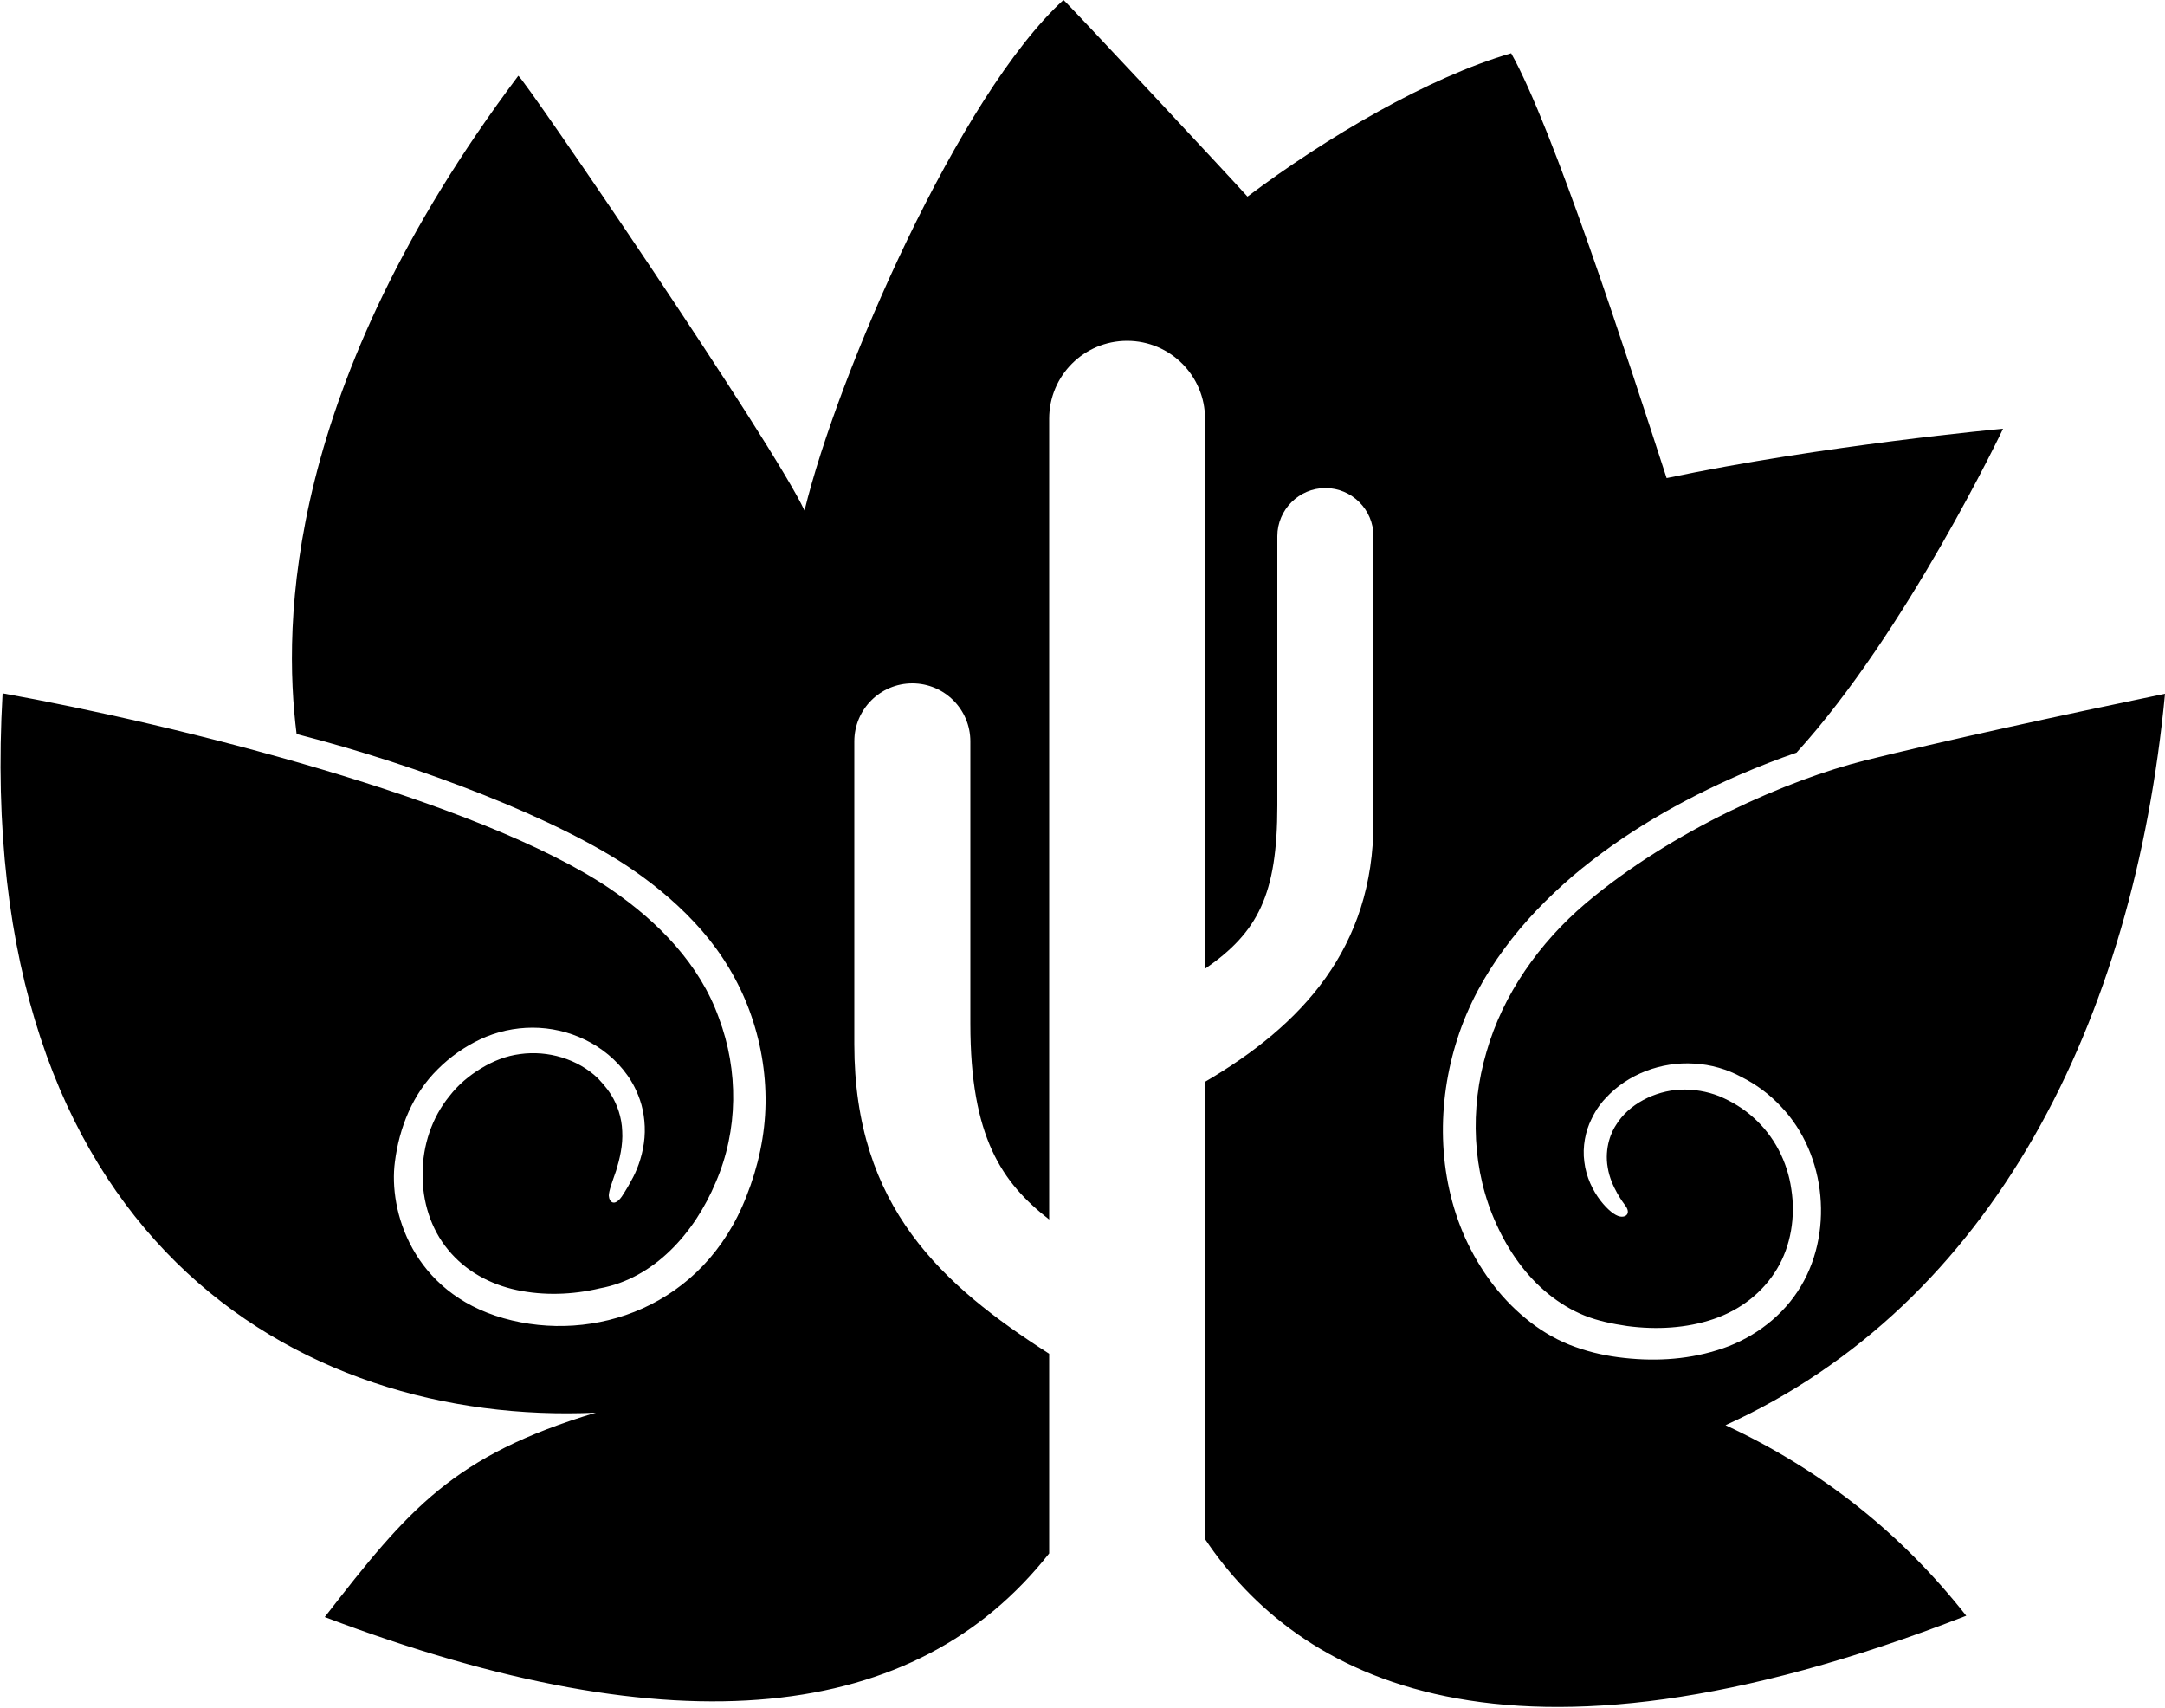 <svg xmlns="http://www.w3.org/2000/svg" viewBox="0 0 500 394.3"><path d="M398.5 329.1c61.8-28.1 94.3-93.2 101.5-168.9-23.2 4.8-51.7 11-69.3 15.4-17.6 4.4-44.4 16-64.5 33-10.7 9.1-19.1 21-22.9 34.3-3.9 13.2-3.3 27.6 2.3 39.8 2.8 6.2 6.8 11.9 12 16.1 2.6 2.1 5.4 3.8 8.4 5 3 1.2 6.4 1.9 9.8 2.4 6.8.9 13.7.5 19.9-1.6 6.2-2.1 11.4-6.1 14.7-11.6 3.2-5.3 4.3-12.1 3.3-18.4-.9-6.4-4-12.3-8.7-16.5-2.3-2.1-5.1-3.8-8-5-2.8-1.1-5.8-1.6-8.9-1.5-6 .3-12 3.4-14.9 8.2-.4.6-1.1 1.8-1.6 3.6s-.7 4-.3 6.2c.7 4.5 3.8 8.4 4 8.7 1.4 1.8.3 2.9-1.2 2.6-1.1-.2-2.8-1.5-4.5-3.7-1.7-2.2-3.3-5.4-3.7-8.9-.5-3.5.3-7.2 1.6-9.8 1.2-2.6 2.7-4.3 3.3-4.9 5.1-5.6 12.9-8.5 20.5-8 3.8.2 7.6 1.3 10.9 3.1 3.4 1.7 6.5 4 9.1 6.8 5.3 5.5 8.4 13 9.1 20.6.7 7.6-.9 15.6-5.3 22.2-4.3 6.5-11.2 11.3-18.6 13.5-7.4 2.3-15.2 2.6-22.8 1.6-3.8-.5-7.5-1.4-11.3-2.9-3.7-1.5-7.1-3.6-10.1-6.1-6.1-5-10.7-11.5-13.9-18.5-6.5-14.5-6.6-31.3-1.8-46.1 2.4-7.5 6.2-14.5 10.8-20.7 4.6-6.3 10-11.8 15.8-16.8 11.7-9.9 25-17.5 38.8-23.5 4.2-1.8 8.5-3.5 12.9-5 25.5-28 47.7-74.8 47.7-74.8s-41.7 3.8-77.7 11.4c-9.3-28.6-26.2-80.8-35.9-98.1-19 5.5-42.7 19.4-60.9 33.1C285.2 42.1 245.9 0 245.6 0c-24 21.9-52.1 86.2-59.8 117.9-7-15.2-64.9-100-66.1-100.4-53.9 71.8-54.4 126.5-51.2 152 28.5 7.3 60.8 19.7 77.7 31.4 5.8 4 11.2 8.6 15.9 14 4.7 5.4 8.5 11.7 11 18.5 2.5 6.8 3.8 14.1 3.7 21.4-.1 7.3-1.7 14.6-4.4 21.4-9.9 25.6-35.3 34.1-56.1 28.2-21.1-6-26.6-24.9-25.1-36.1 1-7.9 4.1-15.7 9.9-21.4 2.9-2.9 6.2-5.2 9.8-6.9 3.8-1.8 8-2.7 12.1-2.7 8.3 0 16.8 3.8 21.9 11 .6.8 1.9 2.8 2.9 5.7 1 2.9 1.4 6.6.9 10-.5 3.5-1.7 6.5-2.9 8.6-1.1 2.1-2.1 3.5-2.2 3.7-1.7 2.4-2.9 1.3-3-.2 0-1.1.8-3.2 1.7-5.8.8-2.6 1.6-5.9 1.4-9.1-.1-3.2-1.2-6.2-2.5-8.3-1.3-2.1-2.7-3.4-3.1-3.9-4.7-4.5-11.6-6.5-18-5.6-3.2.4-6.2 1.6-9 3.3-2.8 1.7-5.3 3.8-7.3 6.4-4.1 5-6.2 11.5-6.2 17.9-.1 6.4 1.9 12.8 5.9 17.6 4 4.9 9.7 8 15.9 9.3 6.2 1.3 12.8 1.1 19.1-.4 12.6-2.3 21.9-12.8 26.8-24.5 5.2-12 5.3-25.8.7-38-4.4-12.3-13.9-22.1-25-29.7C110.6 184.7 40.2 167.2.6 160.1c-7.2 125.9 68.5 169.2 137 166.1-.1-.1-.2-.1 0 0s.1.1 0 0c-32.9 9.9-43.2 22.2-62.6 47.2 81.6 30.9 136.6 24.3 167.3-14.7v-46.1c-24.6-15.8-45-33.8-45-71.5v-69.9c0-7.4 6-13.4 13.4-13.4s13.4 6 13.4 13.4v65.2c0 26.2 7.3 36.7 18.2 45.2V96.7c0-10 8.1-18 18-18 10 0 18 8.1 18 18v127c12.2-8.4 16.7-17.1 16.7-37.7v-62.2c0-6.1 5-11.1 11.1-11.1s11.1 5 11.1 11.1v66c0 29.1-16.5 46.9-38.9 60v105.6c21.1 31.5 68.7 59.4 175.8 17.7-14.8-18.8-33.2-33.6-55.6-44z"/></svg>

